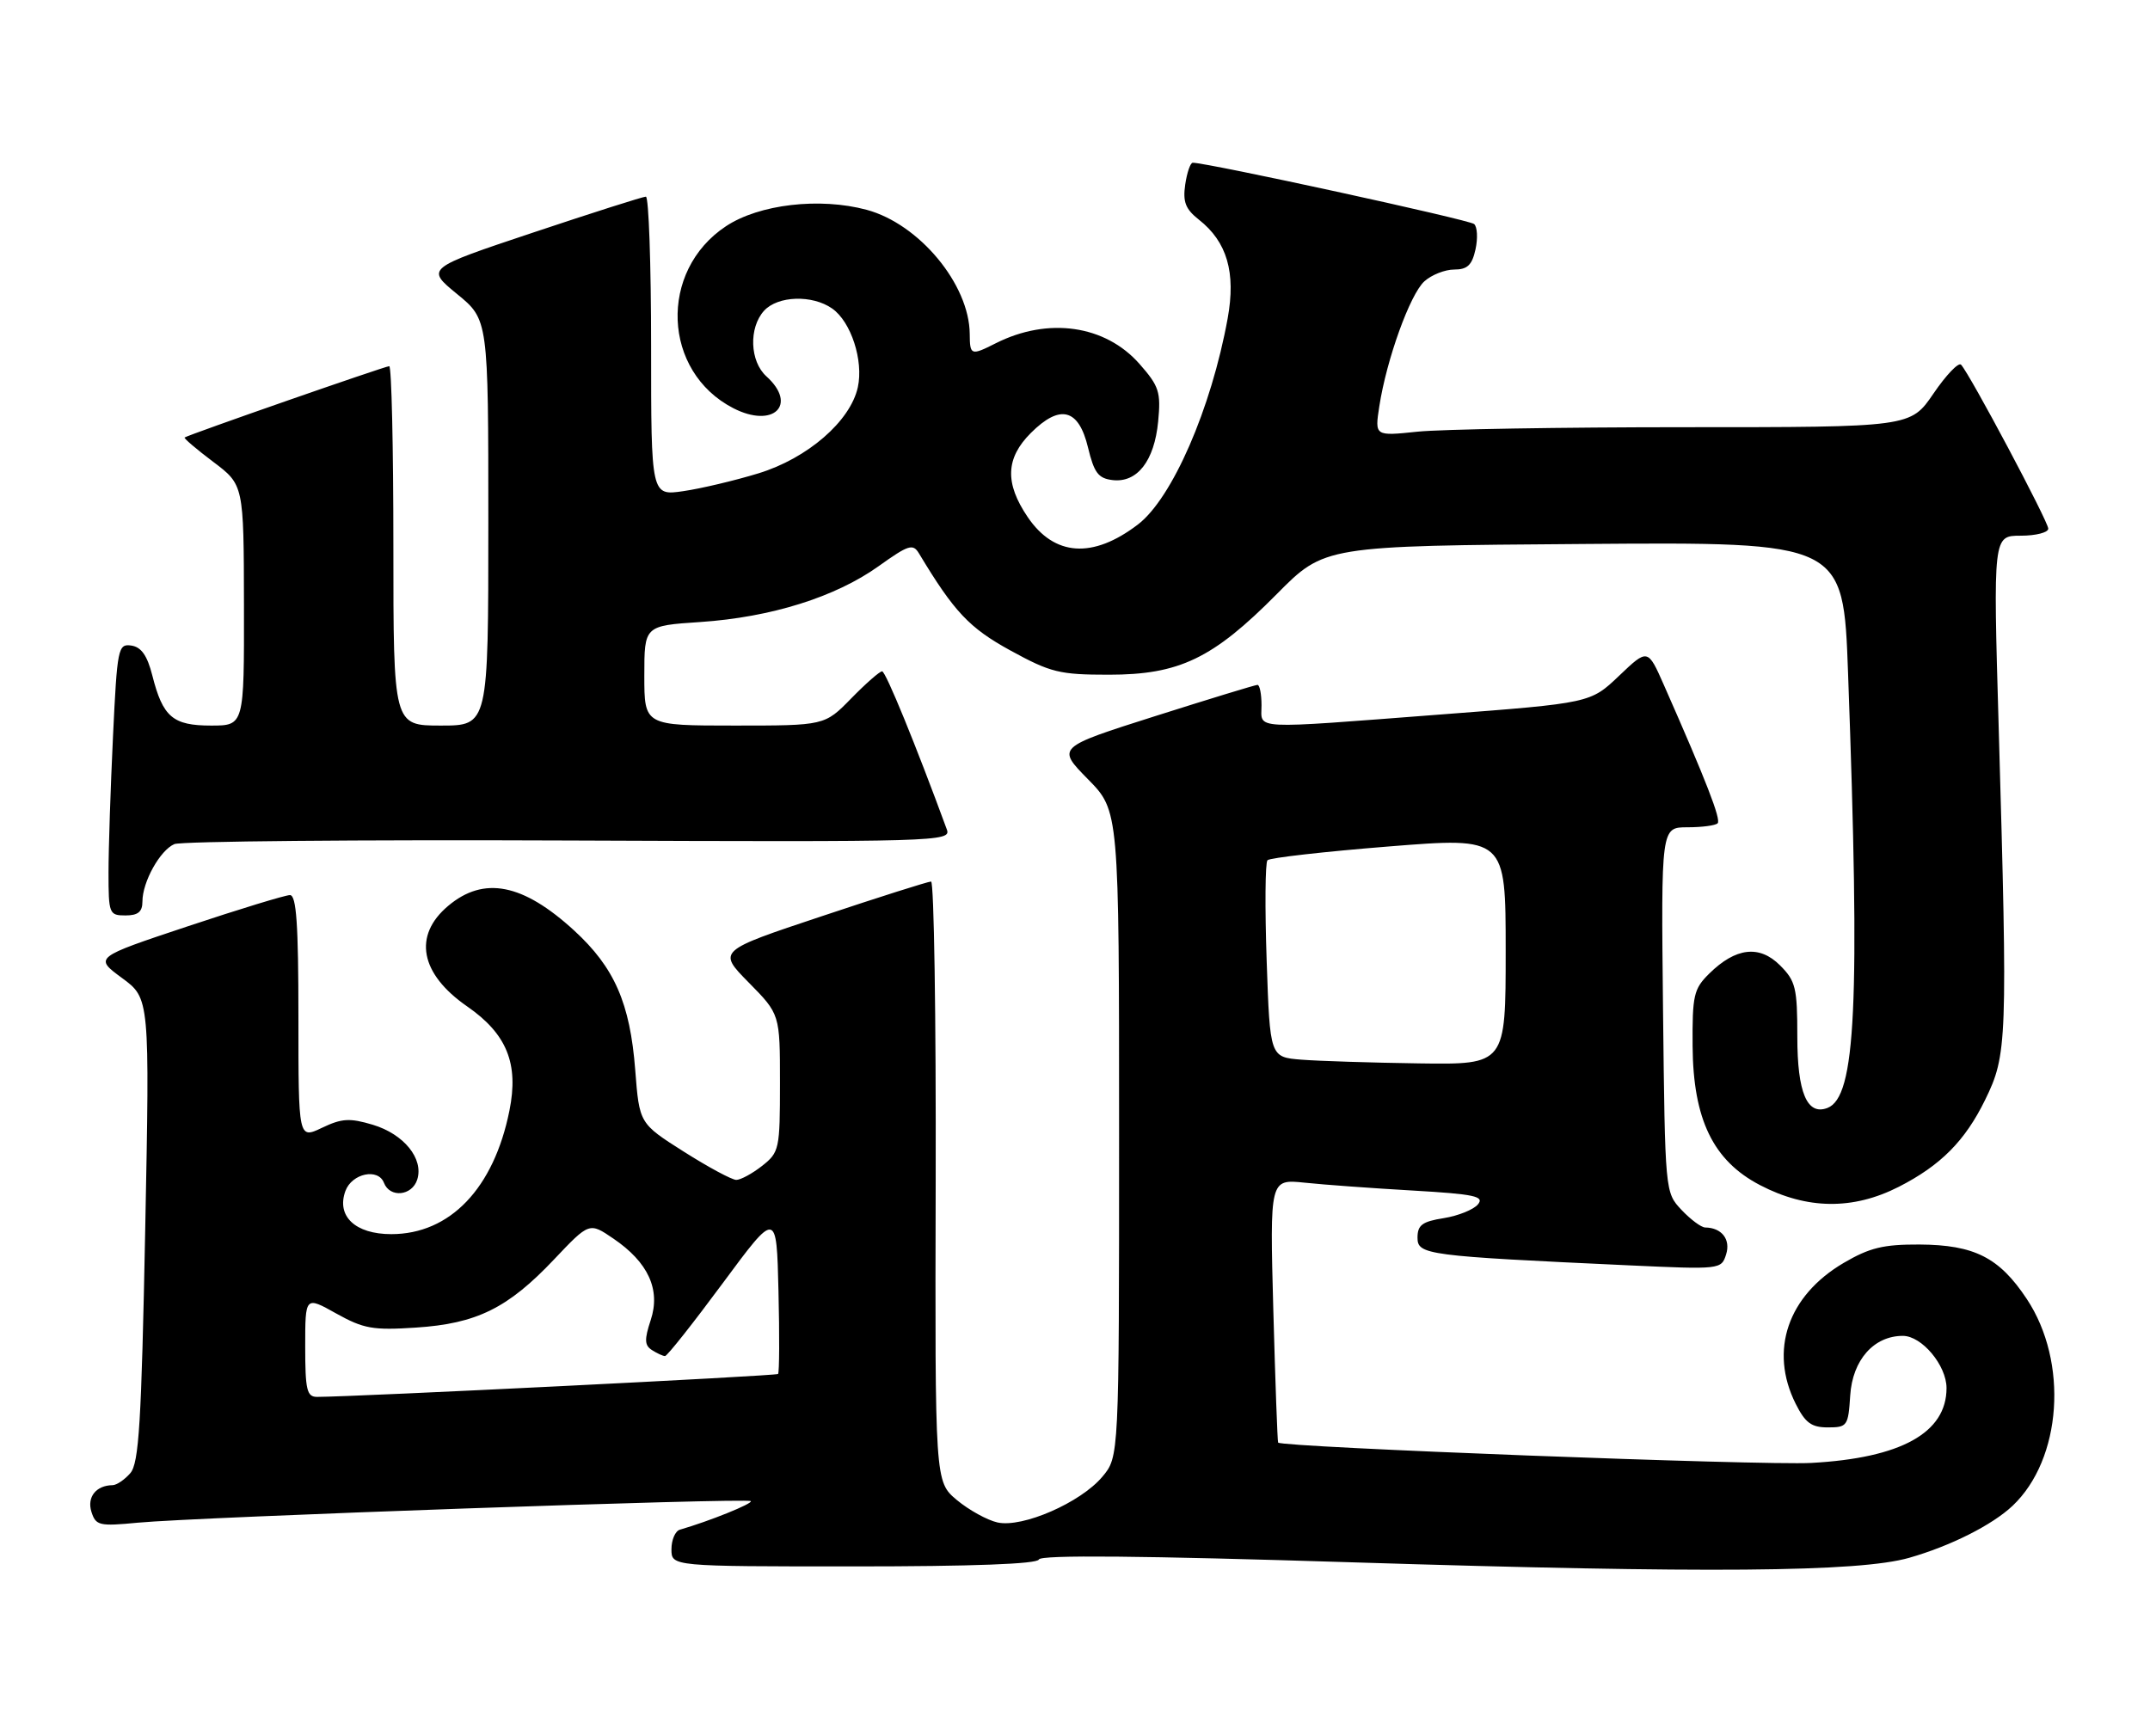 <?xml version="1.0" encoding="UTF-8" standalone="no"?>
<!DOCTYPE svg PUBLIC "-//W3C//DTD SVG 1.1//EN" "http://www.w3.org/Graphics/SVG/1.1/DTD/svg11.dtd" >
<svg xmlns="http://www.w3.org/2000/svg" xmlns:xlink="http://www.w3.org/1999/xlink" version="1.1" viewBox="0 0 317 256">
 <g >
 <path fill="currentColor"
d=" M 281.50 229.73 C 287.59 227.99 293.73 224.90 296.74 222.06 C 304.01 215.18 305.00 200.87 298.84 191.57 C 294.78 185.44 291.11 183.58 283.00 183.53 C 277.68 183.51 275.66 184.00 271.84 186.24 C 263.59 191.09 260.83 199.16 264.75 207.00 C 266.17 209.83 267.07 210.50 269.50 210.50 C 272.37 210.50 272.51 210.29 272.80 205.78 C 273.14 200.56 276.28 197.00 280.56 197.00 C 283.36 197.00 287.00 201.36 287.00 204.70 C 287.00 211.30 280.28 215.02 267.05 215.74 C 259.79 216.13 189.01 213.43 188.45 212.74 C 188.35 212.61 188.03 203.81 187.74 193.19 C 187.22 173.88 187.22 173.88 192.36 174.41 C 195.19 174.71 202.36 175.23 208.29 175.57 C 217.42 176.10 218.90 176.42 217.91 177.61 C 217.27 178.38 215.00 179.30 212.87 179.64 C 209.70 180.14 209.00 180.66 209.00 182.52 C 209.00 185.05 210.31 185.22 240.15 186.60 C 253.66 187.22 253.80 187.21 254.50 184.99 C 255.20 182.78 253.86 181.05 251.42 181.02 C 250.83 181.01 249.26 179.84 247.92 178.42 C 245.50 175.84 245.50 175.84 245.20 148.92 C 244.91 122.00 244.91 122.00 248.79 122.00 C 250.92 122.00 252.93 121.74 253.25 121.41 C 253.79 120.88 251.56 115.14 245.35 101.07 C 242.95 95.63 242.95 95.63 238.72 99.66 C 234.50 103.68 234.50 103.68 212.50 105.36 C 184.02 107.54 186.00 107.64 186.00 104.00 C 186.00 102.35 185.73 101.00 185.41 101.00 C 185.08 101.00 178.29 103.08 170.31 105.61 C 155.80 110.22 155.80 110.22 160.40 114.90 C 165.00 119.57 165.00 119.57 165.00 167.21 C 165.00 214.85 165.00 214.85 162.52 217.79 C 159.31 221.60 150.77 225.33 147.08 224.52 C 145.56 224.18 142.86 222.69 141.08 221.21 C 137.85 218.50 137.85 218.50 137.96 174.25 C 138.02 149.91 137.71 130.00 137.28 130.00 C 136.85 130.00 129.59 132.30 121.15 135.12 C 105.80 140.23 105.80 140.23 110.40 144.90 C 115.00 149.57 115.00 149.57 115.00 159.71 C 115.00 169.48 114.90 169.93 112.37 171.93 C 110.92 173.07 109.20 174.00 108.56 174.00 C 107.92 174.00 104.44 172.13 100.83 169.84 C 94.27 165.68 94.27 165.68 93.66 157.80 C 92.90 147.94 90.60 142.68 84.65 137.22 C 77.09 130.29 71.34 129.16 66.08 133.59 C 60.87 137.97 61.93 143.60 68.87 148.41 C 74.73 152.47 76.51 156.85 75.11 163.79 C 72.81 175.25 66.35 182.00 57.69 182.00 C 52.38 182.00 49.57 179.35 50.93 175.63 C 51.89 173.04 55.76 172.22 56.61 174.43 C 57.48 176.69 60.75 176.37 61.52 173.95 C 62.49 170.87 59.55 167.25 54.97 165.87 C 51.55 164.85 50.40 164.92 47.47 166.32 C 44.00 167.97 44.00 167.97 44.00 149.98 C 44.00 136.27 43.70 132.00 42.75 132.00 C 42.06 132.00 35.29 134.07 27.69 136.60 C 13.88 141.20 13.88 141.20 17.98 144.22 C 22.08 147.23 22.08 147.23 21.41 181.37 C 20.85 209.84 20.49 215.79 19.21 217.25 C 18.38 218.21 17.20 219.01 16.60 219.02 C 14.16 219.05 12.80 220.78 13.48 222.95 C 14.13 224.98 14.62 225.10 20.34 224.55 C 29.05 223.72 110.19 220.86 110.70 221.37 C 111.05 221.72 104.53 224.35 100.25 225.58 C 99.56 225.78 99.00 227.08 99.00 228.47 C 99.00 231.00 99.00 231.00 125.92 231.00 C 143.37 231.00 152.95 230.64 153.17 229.98 C 153.41 229.28 168.34 229.42 199.51 230.40 C 251.57 232.03 274.09 231.85 281.50 229.73 Z  M 279.96 175.02 C 286.13 171.87 289.73 168.25 292.69 162.20 C 295.95 155.54 296.02 153.67 294.69 107.25 C 293.87 79.00 293.87 79.00 297.94 79.00 C 300.17 79.00 302.00 78.53 302.00 77.96 C 302.00 76.91 290.42 55.13 289.14 53.78 C 288.77 53.39 286.94 55.30 285.08 58.03 C 281.69 63.00 281.69 63.00 248.49 63.00 C 230.23 63.00 212.46 63.30 208.99 63.66 C 202.69 64.32 202.69 64.32 203.37 59.91 C 204.44 52.99 207.90 43.40 210.01 41.49 C 211.07 40.53 213.05 39.75 214.41 39.75 C 216.35 39.75 217.04 39.10 217.55 36.78 C 217.91 35.14 217.82 33.46 217.35 33.04 C 216.66 32.41 178.00 23.99 175.86 24.00 C 175.51 24.00 175.01 25.45 174.75 27.22 C 174.38 29.78 174.79 30.83 176.76 32.39 C 180.92 35.65 182.24 40.18 181.01 46.95 C 178.59 60.27 172.82 73.51 167.76 77.36 C 161.11 82.43 155.46 82.04 151.53 76.26 C 148.13 71.25 148.26 67.58 151.99 63.85 C 156.30 59.55 159.04 60.25 160.42 66.00 C 161.32 69.73 161.93 70.55 164.05 70.80 C 167.68 71.22 170.20 67.97 170.76 62.17 C 171.18 57.82 170.90 56.95 168.02 53.68 C 162.97 47.93 154.54 46.72 146.80 50.63 C 143.16 52.47 143.00 52.41 142.98 49.25 C 142.92 41.93 135.53 33.03 127.78 30.94 C 120.86 29.08 111.93 30.12 107.04 33.36 C 97.07 39.96 97.66 54.80 108.11 60.19 C 114.01 63.23 117.67 59.72 113.00 55.50 C 110.55 53.29 110.38 48.34 112.65 45.83 C 114.67 43.61 119.76 43.44 122.70 45.50 C 125.48 47.45 127.34 53.17 126.48 57.11 C 125.38 62.12 119.05 67.60 111.81 69.81 C 108.34 70.87 103.36 72.05 100.75 72.43 C 96.00 73.12 96.00 73.12 96.00 51.06 C 96.00 38.93 95.65 29.00 95.23 29.00 C 94.80 29.00 87.33 31.38 78.62 34.29 C 62.78 39.58 62.78 39.58 67.39 43.36 C 72.00 47.13 72.00 47.13 72.00 77.07 C 72.00 107.00 72.00 107.00 65.00 107.00 C 58.00 107.00 58.00 107.00 58.00 80.50 C 58.00 65.92 57.73 54.00 57.39 54.00 C 56.79 54.00 27.75 64.12 27.22 64.52 C 27.07 64.63 28.97 66.25 31.44 68.11 C 35.94 71.50 35.94 71.50 35.97 89.25 C 36.00 107.00 36.00 107.00 31.12 107.00 C 25.48 107.00 24.01 105.74 22.46 99.62 C 21.71 96.66 20.83 95.42 19.36 95.20 C 17.41 94.92 17.28 95.54 16.66 108.61 C 16.30 116.15 16.00 125.17 16.00 128.66 C 16.00 134.76 16.10 135.00 18.50 135.00 C 20.35 135.00 21.00 134.47 21.00 132.95 C 21.00 130.05 23.60 125.38 25.71 124.48 C 26.70 124.06 52.88 123.82 83.89 123.95 C 138.28 124.17 140.26 124.11 139.61 122.34 C 135.03 109.86 130.59 99.00 130.06 99.00 C 129.70 99.00 127.65 100.80 125.50 103.00 C 121.59 107.00 121.59 107.00 108.30 107.00 C 95.00 107.00 95.00 107.00 95.00 99.64 C 95.00 92.28 95.00 92.28 103.25 91.73 C 113.67 91.03 123.17 88.05 129.54 83.50 C 133.96 80.34 134.61 80.13 135.50 81.62 C 140.68 90.23 142.90 92.60 149.00 95.94 C 154.92 99.18 156.21 99.50 163.50 99.50 C 173.88 99.50 178.83 97.12 188.25 87.61 C 195.29 80.50 195.29 80.50 233.53 80.22 C 271.78 79.93 271.78 79.93 272.48 99.22 C 274.27 148.25 273.63 161.78 269.44 163.39 C 266.44 164.54 265.00 161.13 265.00 152.88 C 265.00 145.67 264.76 144.67 262.45 142.36 C 259.41 139.32 255.91 139.73 252.00 143.59 C 249.72 145.84 249.51 146.79 249.56 154.28 C 249.64 165.08 252.59 171.17 259.50 174.77 C 266.42 178.38 273.21 178.46 279.96 175.02 Z  M 45.00 198.57 C 45.00 191.14 45.00 191.14 49.57 193.70 C 53.61 195.95 54.99 196.20 61.32 195.78 C 70.28 195.20 74.89 192.92 81.70 185.72 C 86.89 180.24 86.89 180.24 90.43 182.65 C 95.58 186.15 97.43 190.18 95.94 194.68 C 94.99 197.56 95.03 198.40 96.13 199.10 C 96.88 199.58 97.75 199.98 98.05 199.98 C 98.36 199.99 102.18 195.16 106.55 189.25 C 114.50 178.50 114.50 178.50 114.78 190.38 C 114.94 196.92 114.91 202.42 114.72 202.62 C 114.43 202.91 52.36 205.99 46.75 206.00 C 45.24 206.00 45.00 204.98 45.00 198.57 Z  M 191.88 156.27 C 187.25 155.90 187.25 155.90 186.76 141.70 C 186.49 133.89 186.54 127.21 186.88 126.86 C 187.22 126.50 195.26 125.59 204.75 124.83 C 222.00 123.45 222.00 123.45 222.00 140.23 C 222.00 157.00 222.00 157.00 209.25 156.82 C 202.24 156.72 194.42 156.47 191.88 156.27 Z "/>
</g>
</svg>